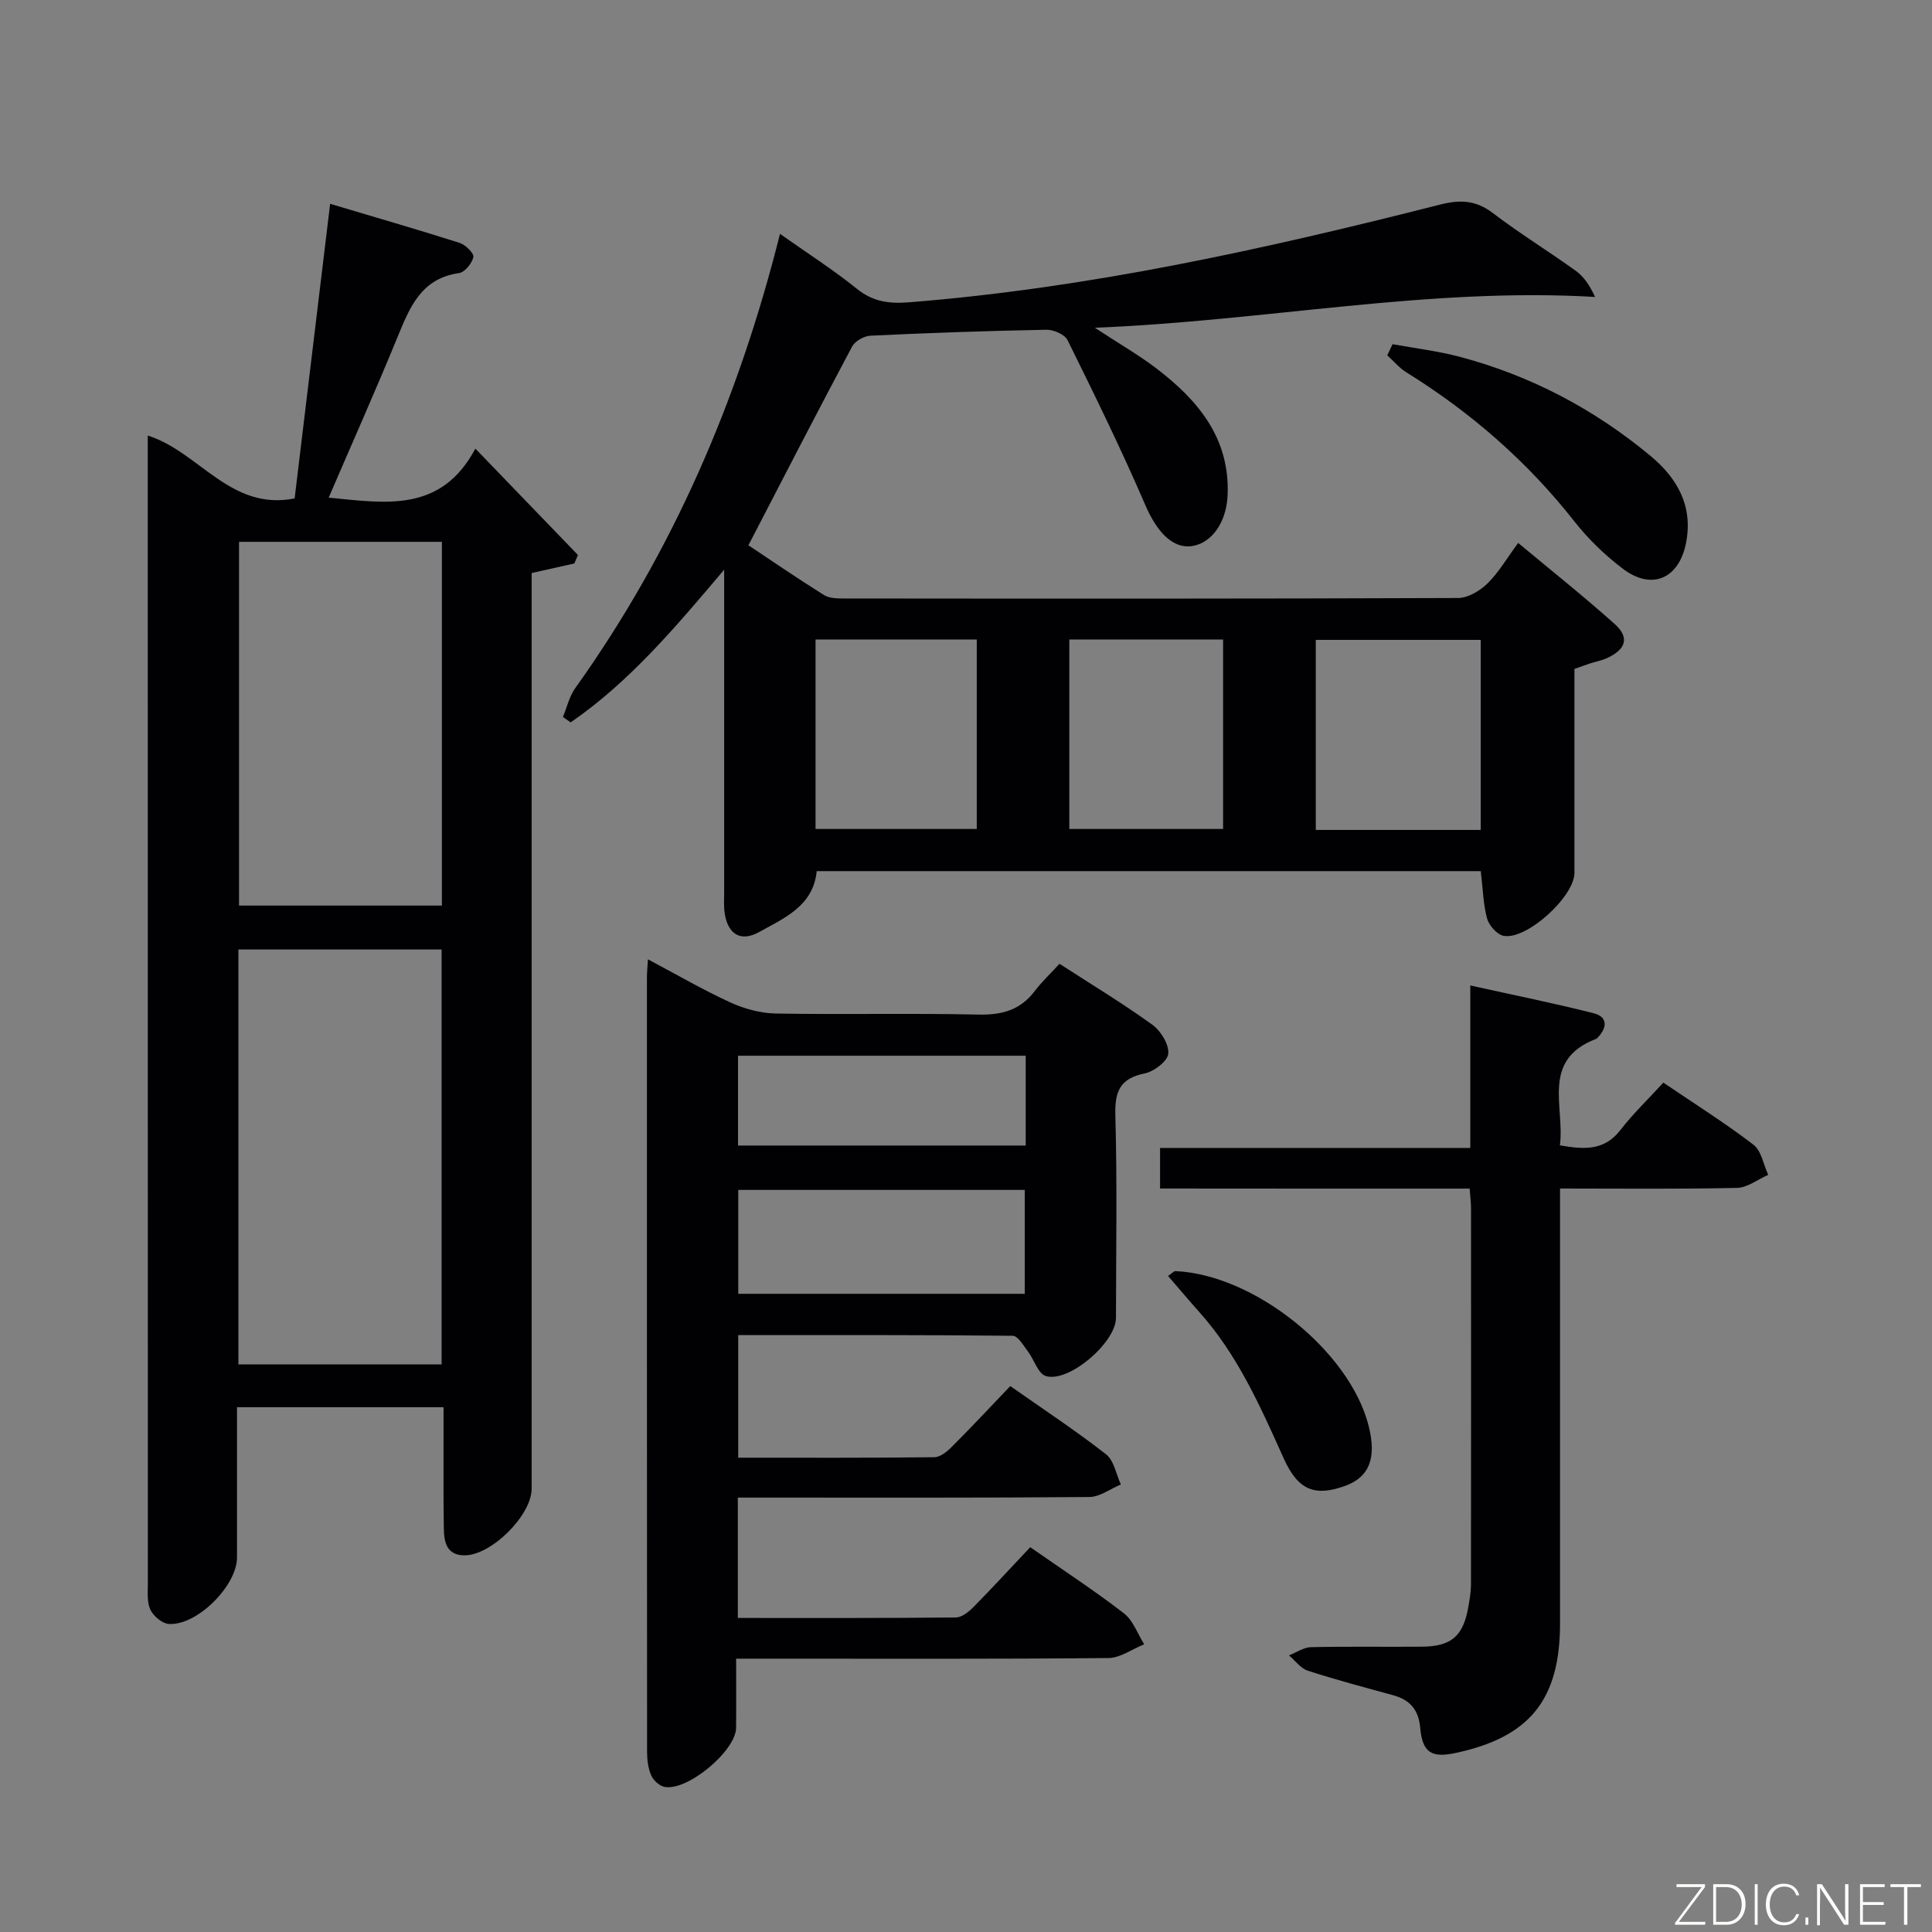 <svg enable-background="new 0 0 400 400" viewBox="0 0 400 400" xmlns="http://www.w3.org/2000/svg"><rect x="0" y="0" width="400" height="400" fill="#808080" stroke="none"/><path d="m306.58 180.36c-45.93 0-91.56 0-137.49 0-.7 7.19-6.66 9.69-11.92 12.61-3.76 2.09-6.4.51-7.11-3.74-.24-1.46-.13-2.99-.13-4.49-.01-21.82 0-43.65 0-66.79-10.16 12.01-19.64 23.26-31.78 31.61-.53-.37-1.07-.75-1.6-1.12.83-2 1.32-4.25 2.55-5.97 20.25-28.35 33.78-59.73 42.39-94.05 5.52 3.9 10.95 7.37 15.94 11.39 3.3 2.66 6.66 3.1 10.64 2.79 37.38-2.95 73.81-11.03 110.03-20.23 4.19-1.07 7.45-.95 10.99 1.75 5.55 4.23 11.54 7.9 17.21 11.99 1.63 1.17 2.82 2.96 3.94 5.37-34.5-2.03-68.07 4.95-103.56 6.38 5.17 3.39 9.16 5.68 12.78 8.45 8.64 6.6 15.22 14.47 14.7 26.27-.25 5.59-3.3 9.93-7.46 10.49-4.04.55-7.28-3.16-9.58-8.51-4.97-11.55-10.52-22.85-16.09-34.13-.59-1.19-2.89-2.19-4.37-2.16-12.14.23-24.29.65-36.42 1.23-1.33.06-3.21 1.11-3.82 2.25-7.17 13.45-14.14 27.01-21.47 41.14 4.6 3.06 10.04 6.8 15.64 10.3 1.14.72 2.86.72 4.31.72 42.33.04 84.65.07 126.98-.1 2.07-.01 4.53-1.49 6.09-3.02 2.34-2.29 4.03-5.24 6.35-8.38 6.85 5.71 13.57 11.05 19.97 16.77 3.16 2.82 2.37 5.32-1.73 7.14-1.05.46-2.2.66-3.3 1.02-1.06.35-2.11.74-3.29 1.16 0 14.25.01 28.23 0 42.22 0 4.91-9.92 13.96-14.68 13.03-1.36-.27-3.02-2.15-3.41-3.59-.8-3-.87-6.2-1.3-9.8zm-.01-8.53c0-13.44 0-26.42 0-39.35-11.66 0-22.89 0-34.15 0v39.35zm-137.72-39.42v39.22h33.38c0-13.21 0-26.1 0-39.22-11.27 0-22.19 0-33.38 0zm52.54 0v39.22h31.84c0-13.21 0-26.11 0-39.22-10.78 0-21.2 0-31.84 0z" fill="#010103"/><path d="m91.83 291.35c-14.44 0-28.34 0-42.76 0v31.1c0 5.86-8.31 14.19-14.14 13.77-1.37-.1-3.16-1.61-3.79-2.94-.74-1.54-.53-3.58-.53-5.4-.02-77.65-.02-155.3-.02-232.95 0-1.48 0-2.97 0-4.75 10.68 3.35 17.02 15.63 30.41 13.02 2.41-20.02 4.83-40.08 7.35-61 9.14 2.73 18.02 5.29 26.82 8.09 1.21.39 3 2.16 2.84 2.92-.28 1.31-1.78 3.16-2.98 3.33-7.94 1.13-10.24 7.21-12.8 13.43-4.48 10.91-9.28 21.68-14.18 33.06 11.74 1.13 23.24 3.23 30.37-10.15 7.58 7.86 14.41 14.95 21.24 22.03-.25.58-.5 1.17-.75 1.75-2.77.62-5.54 1.24-8.84 1.98v5.63 183.96c0 5.5-8.36 13.82-13.92 13.79-3.68-.02-4.22-2.77-4.26-5.54-.11-6.5-.05-13-.06-19.49-.01-1.78 0-3.57 0-5.64zm-42.47-8.86h42.07c0-28.87 0-57.41 0-85.91-14.3 0-28.19 0-42.07 0zm.13-170.31v75.31h42c0-25.34 0-50.24 0-75.31-14.13 0-27.91 0-42 0z" fill="#010103"/><path d="m152.41 343.41c0 5.36.04 9.84-.01 14.32-.06 4.79-10.13 13.19-14.84 12.22-1.06-.22-2.28-1.35-2.73-2.37-.64-1.46-.86-3.2-.86-4.83-.04-53.48-.03-106.96-.03-160.43 0-.97.11-1.94.21-3.7 5.94 3.15 11.35 6.3 17.01 8.9 2.9 1.33 6.26 2.26 9.42 2.32 13.99.25 27.99-.1 41.98.22 4.88.11 8.67-.93 11.66-4.86 1.5-1.97 3.33-3.68 5.14-5.66 6.76 4.38 13.18 8.25 19.22 12.62 1.75 1.26 3.46 4.05 3.3 5.99-.13 1.54-2.95 3.7-4.88 4.09-5.11 1.04-6.21 3.7-6.08 8.64.39 13.98.15 27.98.13 41.98-.01 5.08-9.77 13.5-14.54 12.03-1.59-.49-2.39-3.38-3.68-5.07-.93-1.22-2.07-3.24-3.14-3.26-18.8-.2-37.61-.14-56.85-.14v25.38c13.71 0 27.17.06 40.62-.1 1.24-.01 2.67-1.21 3.66-2.21 4-4 7.86-8.13 12.05-12.52 6.94 4.88 13.58 9.25 19.83 14.13 1.64 1.28 2.08 4.12 3.06 6.24-2.17.91-4.34 2.58-6.52 2.6-22.32.19-44.65.12-66.97.12-1.82 0-3.63 0-5.81 0v24.92c15.21 0 30.17.05 45.13-.1 1.24-.01 2.67-1.16 3.65-2.15 3.95-4.01 7.76-8.16 11.76-12.4 6.96 4.85 13.36 9.03 19.4 13.7 1.91 1.47 2.82 4.23 4.19 6.4-2.47.99-4.94 2.83-7.42 2.85-23.49.22-46.98.13-70.47.13-1.95 0-3.91 0-6.59 0zm59.75-75.54c0-7.46 0-14.5 0-21.51-20.02 0-39.61 0-59.31 0v21.51zm.2-49.29c-20.19 0-39.84 0-59.56 0v18.59h59.56c0-6.35 0-12.28 0-18.59z" fill="#010103"/><path d="m240.18 246.07c0-3.13 0-5.43 0-8.4h64.23c0-11.24 0-21.83 0-33.64 9 2 17.34 3.67 25.57 5.76 2.86.73 2.81 2.92.86 4.98-.11.12-.23.26-.38.32-11.48 4.38-6.45 14.04-7.5 22.04 5 .87 9.18 1.16 12.52-3.16 2.63-3.4 5.77-6.41 8.9-9.82 6.7 4.54 12.88 8.42 18.65 12.85 1.65 1.27 2.08 4.12 3.06 6.24-2.15.94-4.29 2.65-6.46 2.7-11.96.27-23.94.13-36.64.13v5.56 84.44c0 15.84-6.29 23.62-21.7 26.88-4.98 1.05-6.8-.14-7.26-5.28-.33-3.68-2.12-5.74-5.59-6.69-5.91-1.62-11.84-3.19-17.67-5.08-1.49-.48-2.61-2.09-3.9-3.17 1.51-.59 3.02-1.67 4.55-1.7 7.66-.18 15.32-.03 22.98-.1 6.16-.06 8.6-2.24 9.63-8.39.25-1.47.52-2.95.52-4.43.03-25.98.02-51.96.01-77.94 0-1.14-.15-2.28-.28-4.08-10.94 0-21.7 0-32.45 0-10.55-.02-21.12-.02-31.65-.02z" fill="#010103"/><path d="m288.32 71.26c4.64.85 9.36 1.41 13.9 2.61 14.67 3.89 27.84 10.83 39.5 20.52 5.56 4.62 8.82 10.37 7.37 17.94-1.43 7.48-7.08 9.99-13.11 5.41-3.67-2.78-7.1-6.09-9.95-9.7-9.78-12.46-21.48-22.65-34.9-30.98-1.46-.91-2.61-2.32-3.91-3.5.37-.76.74-1.53 1.1-2.3z" fill="#010103"/><path d="m241.83 264.17c.97-.66 1.23-1.01 1.49-1 16.33.68 36.15 16.56 40.05 32.07 1.67 6.66.13 10.58-4.86 12.39-6.27 2.27-9.75.94-12.72-5.66-4.84-10.76-9.58-21.54-17.6-30.45-2.15-2.4-4.21-4.87-6.36-7.35z" fill="#010103"/><g fill="#fbfcfa"><path d="m346.9 398 5.4-7.3h-5.2v-.6h5.9v.6l-5.4 7.2h5.5l-.1.6h-6.2v-.5z"/><path d="m354.7 390.1h2.8c2.3 0 3.9 1.6 3.9 4.1s-1.6 4.3-3.9 4.3h-2.8zm.6 7.8h2c2.2 0 3.3-1.6 3.3-3.6 0-1.8-1-3.6-3.3-3.6h-2z"/><path d="m363.9 390.1v8.4h-.6v-8.4h1.6z"/><path d="m372.5 396.3c-.4 1.3-1.4 2.3-3.2 2.3-2.4 0-3.7-1.9-3.7-4.3 0-2.3 1.2-4.3 3.7-4.3 1.8 0 2.9 1 3.2 2.4h-.6c-.4-1.1-1.1-1.8-2.5-1.8-2.1 0-3 1.9-3 3.7s.9 3.7 3 3.7c1.4 0 2.1-.7 2.5-1.7z"/><path d="m373.8 398.5v-1.5h.6v1.5z"/><path d="m376.2 398.5v-8.4h1c1.3 2 4.4 6.7 4.9 7.6-.1-1.2-.1-2.4-.1-3.8v-3.8h.7v8.4h-.9c-1.2-1.9-4.4-6.8-5-7.7.1 1.1 0 2.3 0 3.9v3.9h-.6z"/><path d="m390 394.4h-4.3v3.5h4.7l-.1.6h-5.2v-8.4h5.1v.6h-4.5v3.1h4.3z"/><path d="m394.2 390.7h-2.8v-.6h6.3v.6h-2.8v7.8h-.7z"/></g></svg>